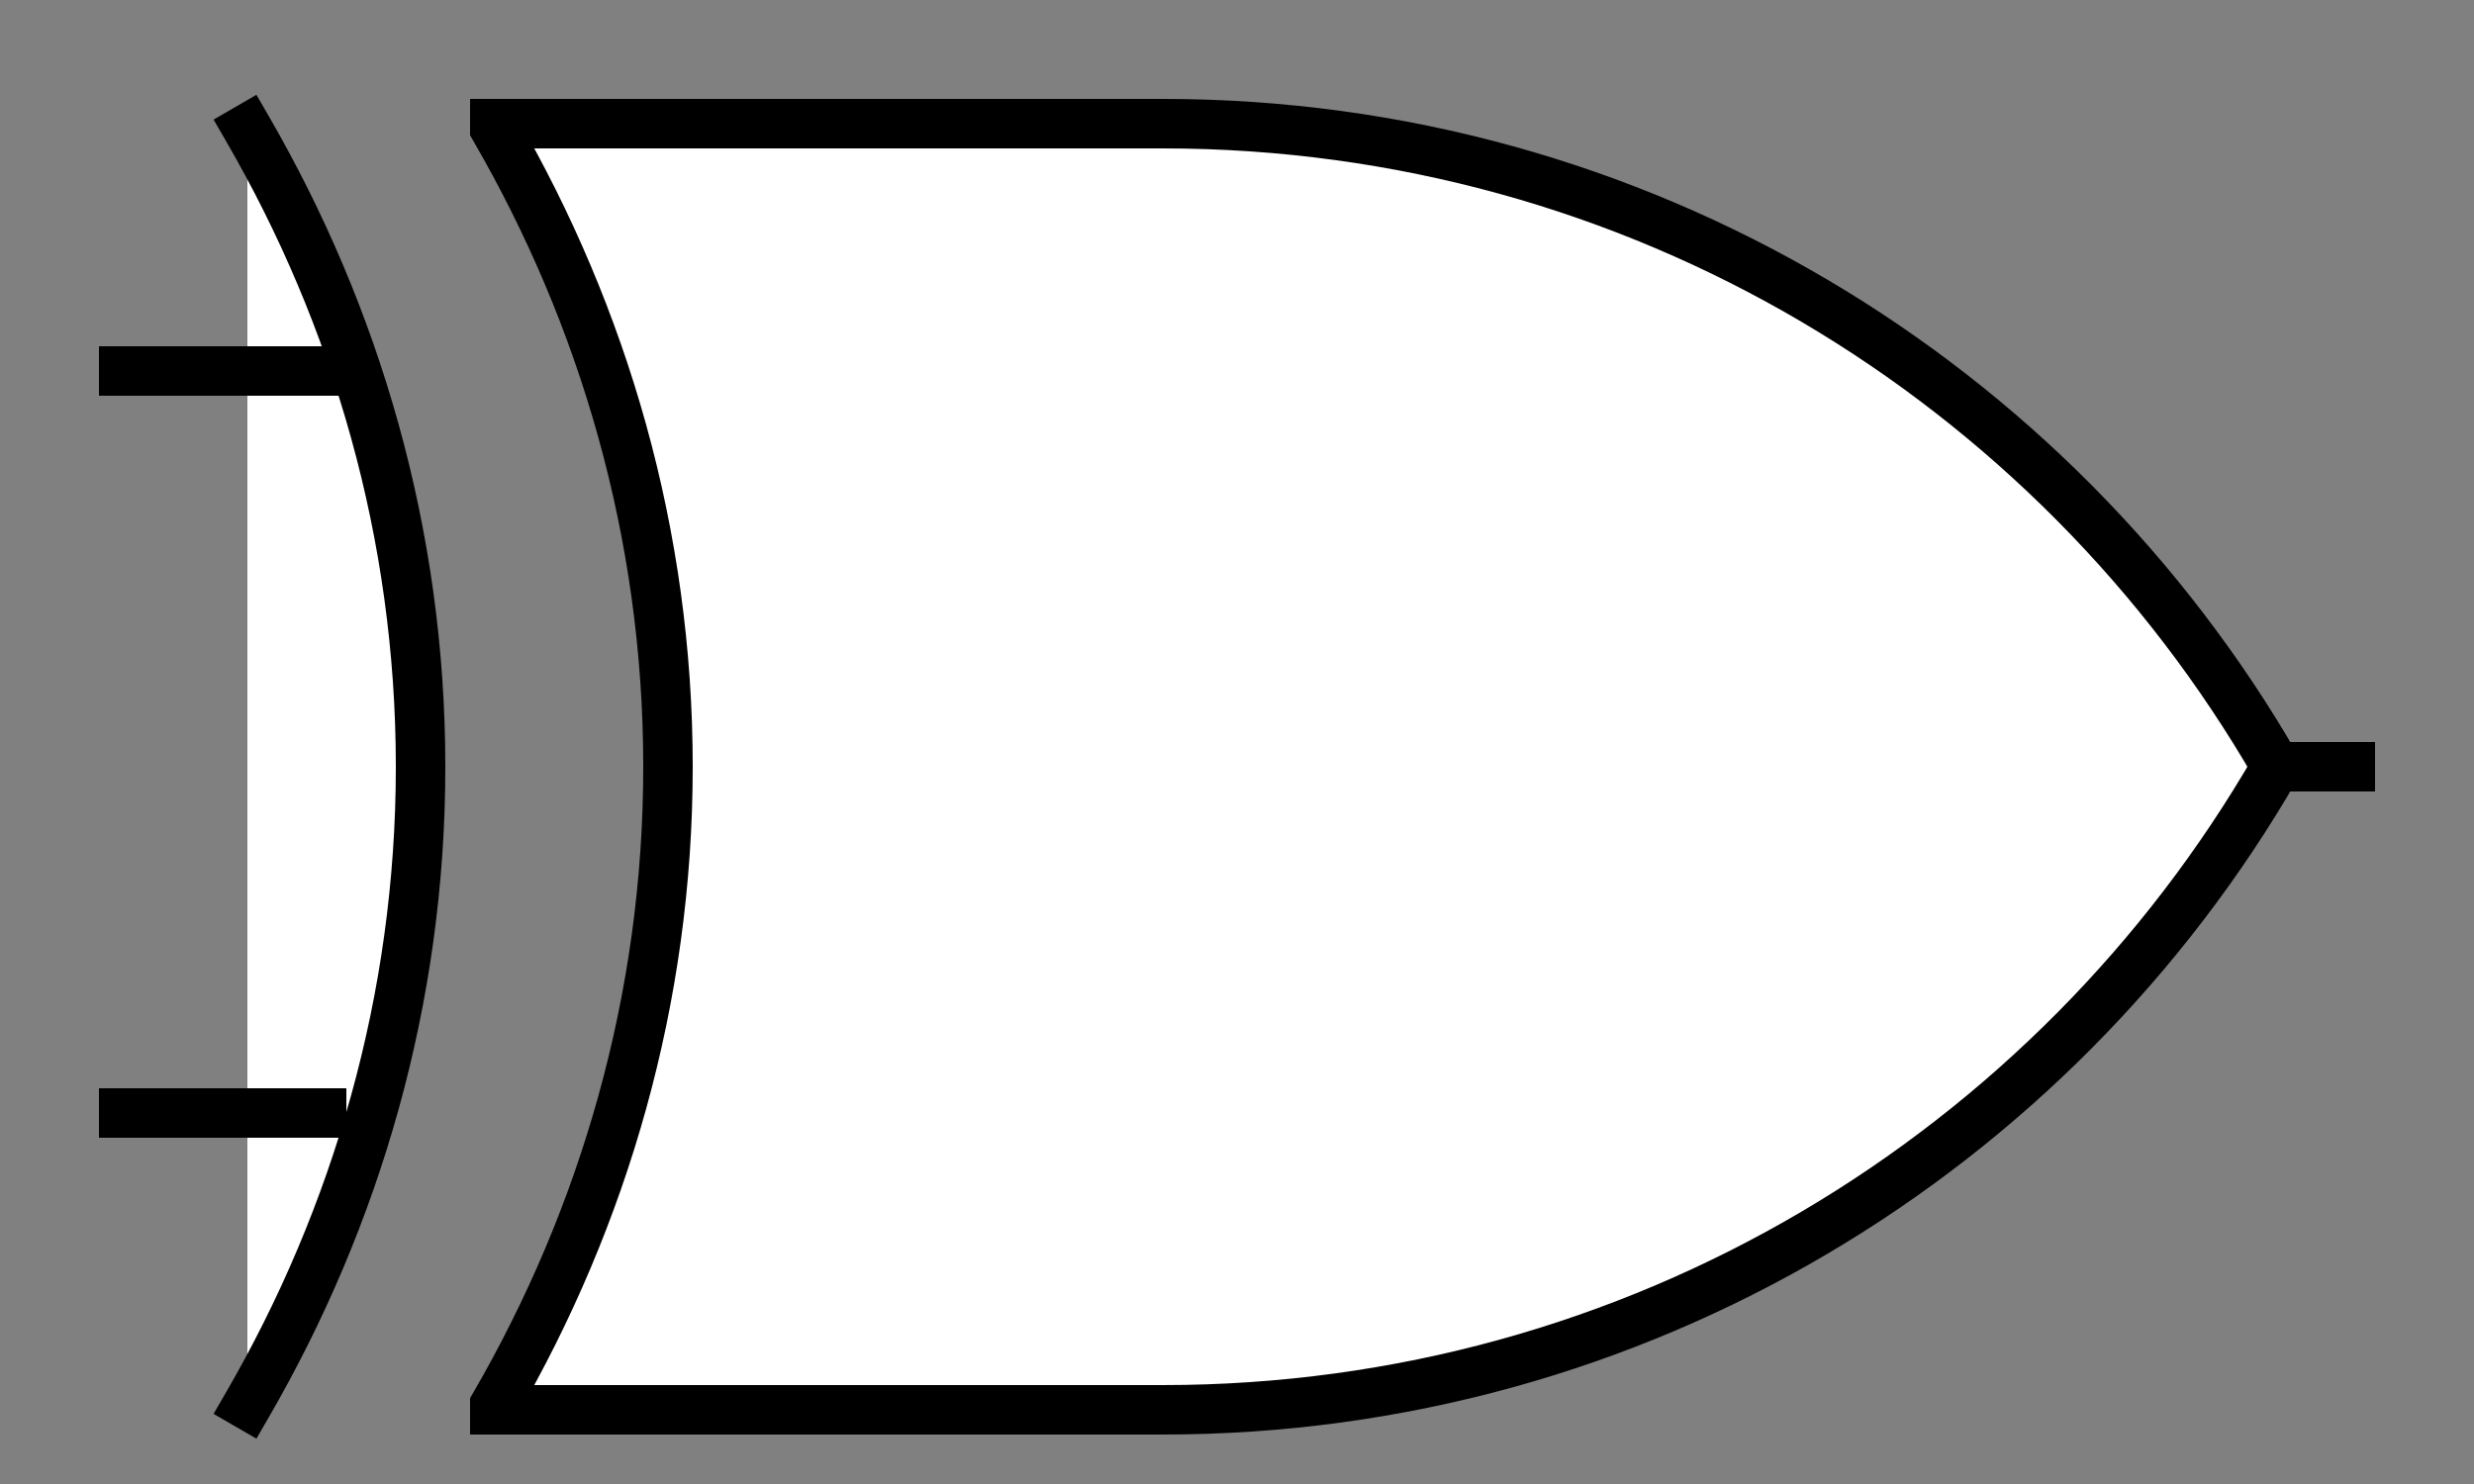 <svg viewBox="0 0 50 30" xmlns="http://www.w3.org/2000/svg">
    <rect x="0" y="0" width="50" height="30" fill="#808080" stroke="none"/>
    <style>
        #gA {
        stroke: black;
        stroke-width: 1;
        }

        #gB {
        stroke: black;
        stroke-width: 1;
        }

        #gC {
        stroke: black;
        stroke-width: 1;
        }

        #figure {
        fill:white;
        stroke:black;
        }
    </style>

    <g transform="translate(-14, -12.5)">
        <line id="gC" x1="50" y1="28" x2="62" y2="28" />
        <path id="figure" stroke-linecap="square" d="M 24 15 v 0.1 c 2.2 3.8 3.5 8.2 3.5 12.9 c 0 4.7 -1.3 9.1 -3.5 12.9 v 0.1 h 13.5 c 9.6 0 18 -5.2 22.5 -13 c -4.5 -7.8 -12.9 -13 -22.5 -13 h -13.5 z m -5 0.1 c 2.2 3.8 3.5 8.2 3.5 12.9 c 0 4.7 -1.3 9.1 -3.5 12.9"/>
        <line id="gA" x1="16" y1="20" x2="21" y2="20" />
        <line id="gB" x1="16" y1="35" x2="21" y2="35" />
    </g>
</svg>